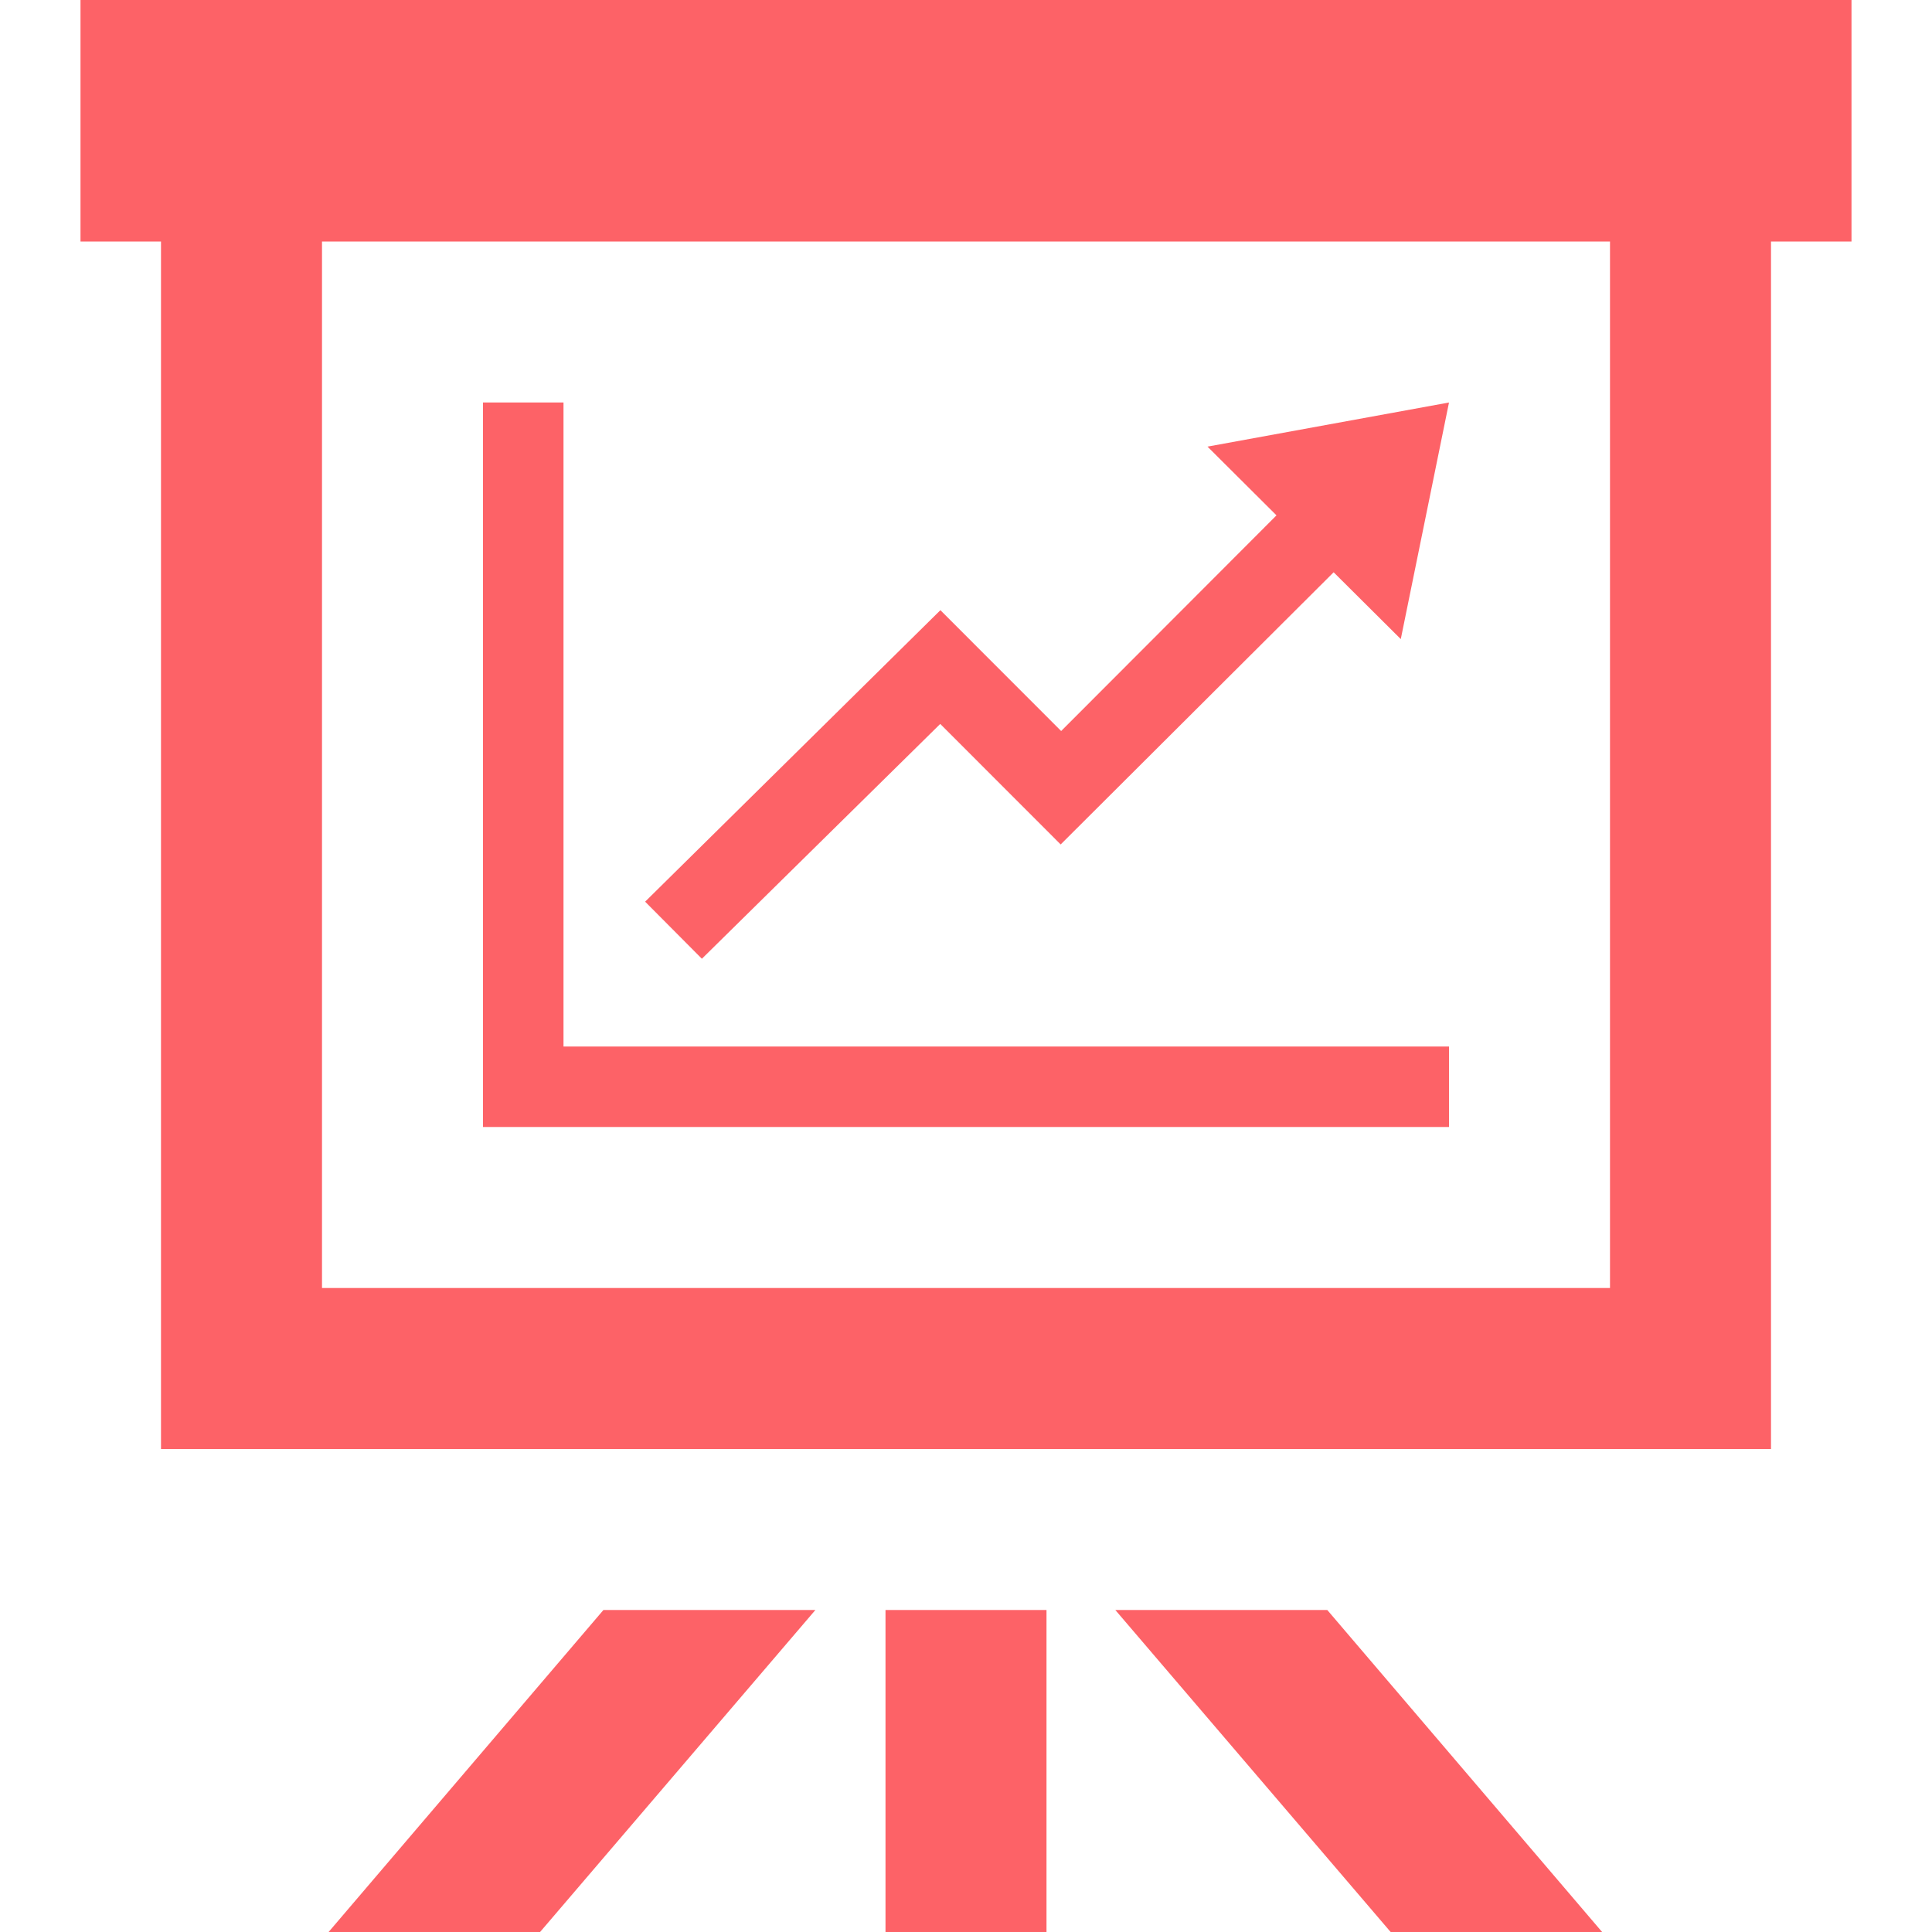 <svg width="24" height="24" viewBox="0 0 24 24" fill="none" xmlns="http://www.w3.org/2000/svg">
<path d="M11 20H13V24H11V20ZM13.855 20L17.275 24H19.902L16.488 20H13.855V20ZM4.082 24H6.709L10.129 20H7.496L4.082 24ZM11.68 8.993L13.176 10.49L16.567 7.109L17.401 7.939L18 5L15 5.548L15.857 6.402L13.182 9.081L11.682 7.58L8.014 11.201L8.719 11.91L11.68 8.993ZM18 13H7V5H6V14H18V13ZM23 3H22V18H2V3H1V0H23V3ZM20 3H4V16H20V3Z" fill="#fc262d" fill-opacity="0.72"/>
</svg>

